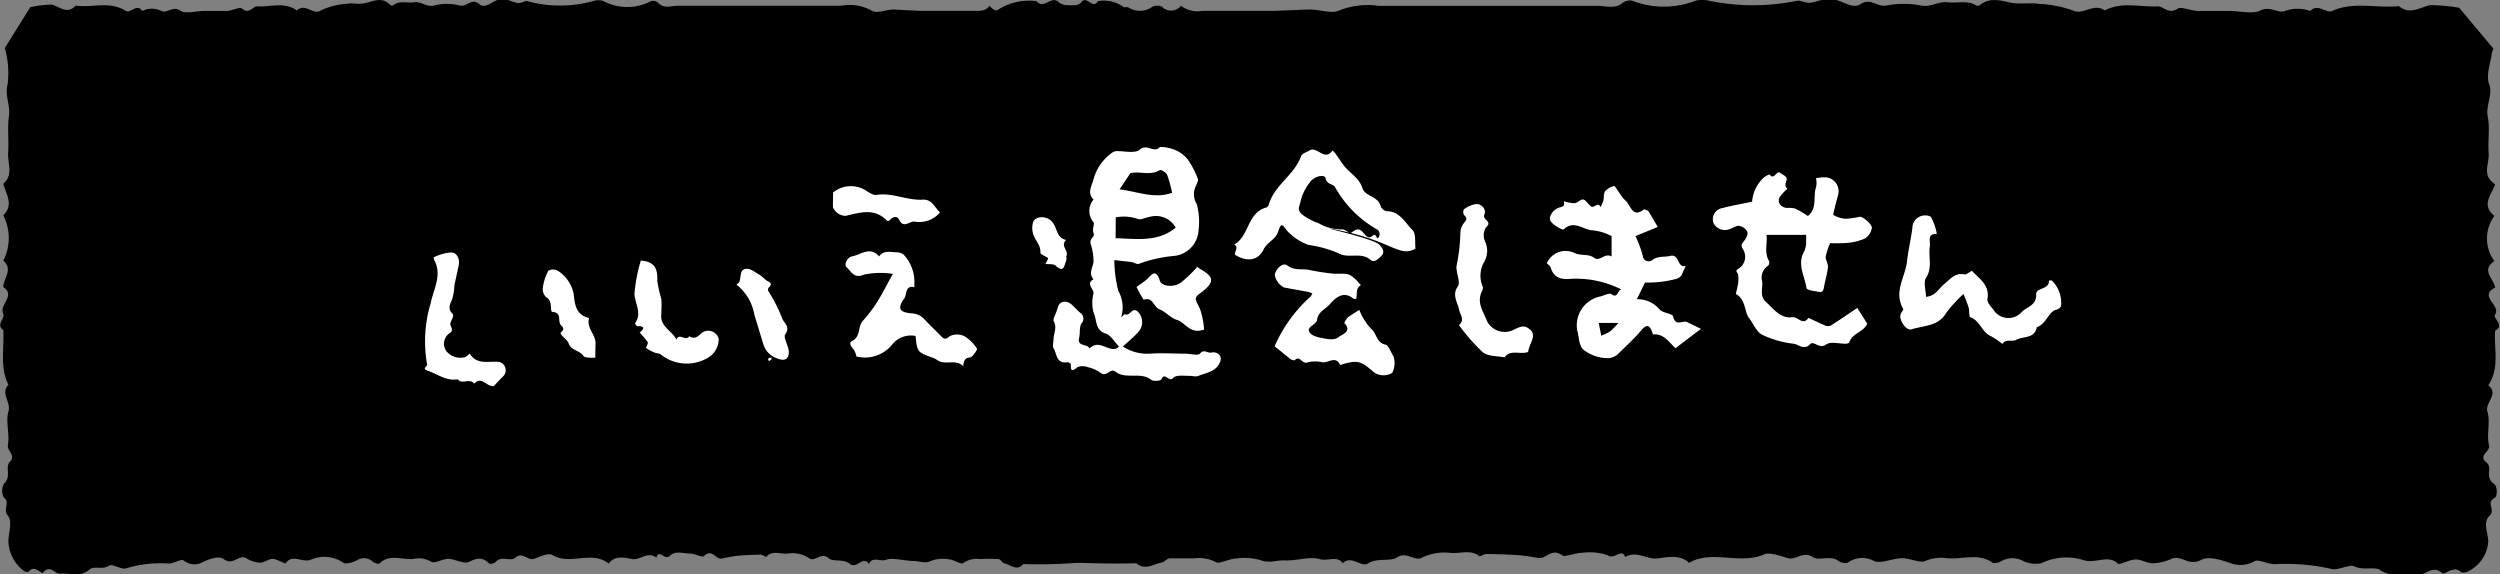 <svg xmlns="http://www.w3.org/2000/svg" viewBox="0 0 196.08 45.02"><rect x="0" y="0" width="196.08" height="45.02" fill="#808080" stroke="none"/><defs><style>.cls-1{fill:#fff;}</style></defs><g id="レイヤー_1" data-name="レイヤー 1"><path d="M90.28,13.38c.38-.3-.24-.46,0-.9A3.73,3.73,0,0,0,90.36,10a6.43,6.43,0,0,0-.59-1.43c-.49-.78.35-1.2.27-1.81a2.63,2.63,0,0,0-.15-1,6.59,6.59,0,0,1-.68-3.38A2.66,2.66,0,0,0,86.11.09c-.4.69-.86-.45-1.27.05S83.7.33,83.13.43c-.39.07-1,0-1.14.16-.49.64-.93-.2-1.3,0A1,1,0,0,1,79.28.51a.58.58,0,0,0-.53,0C78.31,1,78,.89,77.61.45c-.32.45-.78.41-1.25.4-.75,0-1.5,0-2.25,0s-1.36,0-2,0l-1.9-.1c-.67-.05-1.42.38-1.88.06A3.52,3.52,0,0,0,66,.45c-4.29,0-8.57,0-12.85,0-.51,0-1.08.27-1.54-.24a.61.61,0,0,0-.53-.13,4,4,0,0,1-3.76,0,1.24,1.24,0,0,0-.78,0,9.74,9.74,0,0,1-5.22,0c-.2,0-.46.18-.69.17A7.59,7.59,0,0,1,39.84,0a1.84,1.84,0,0,0-.81,0c-.48.14-1,.71-1.43.33-.62-.54-1,.26-1.55.1a4.06,4.06,0,0,0-2,0c-.6.16-1-.34-1.58-.25S31.33,0,30.82.43c0,0-.15,0-.18,0C30.09-.2,29.49,0,28.82.2s-1.14,0-1.66.1a5.64,5.64,0,0,0-2,.52c-.58.41-1.22-.63-1.87,0-1-.7-2.08-.26-3.12-.32-.36,0-.62.66-1.19.17-.18-.16-.75.17-1.16.19-.6,0-1.22,0-1.83,0s-1.4.24-1.8,0c-.64-.46-1.07.23-1.53,0a1.68,1.68,0,0,0-1.5,0c-.43-.63-.91.21-1.28,0C8.59.05,7.22.63,5.93.44c-.66.73-1.26.07-1.88-.08A8.39,8.39,0,0,0,2.37.57l-2,3.21a1.61,1.61,0,0,1,.09.29A7.33,7.33,0,0,1,.6,6.6c-.24.9.23,1.66.1,2.52s0,1.89-.06,2.82.44,1.76-.38,2.47c.21.82.85,1.64,0,2.48a3.9,3.9,0,0,1,0,3.55c.8.71,0,1.38,0,2.07,1,.7-.35,1.37,0,2.11.15.36-.61.84,0,1.27.08,1.44-.29,2.91.4,4.29-.65.7.23,1.35,0,2.1S.77,34.05.62,34.9c-.09.49.67.78.14,1.34-.38.4.15,1.14-.42,1.66A1.13,1.13,0,0,0,.29,39c.55.41-.09.92.31,1.42s.08,1.3.06,2a3,3,0,0,0,1.19,2.34c.09.08.37.13.41.07.45-.59,1,.25,1.11.08.58-.68.93.14,1.36.09.76-.09,1.57.32,2.31-.35.32-.28,1,.06,1.51-.28.29-.19,1,.36,1.37.2a9.1,9.1,0,0,1,3.31-.37c.41,0,1-.4,1.18-.24a1.33,1.33,0,0,0,1.32.21c.62-.29,1.38-.64,1.85-.3.71.52,1.15-.44,1.75-.08a2.18,2.18,0,0,0,1.07.34c.34,0,.69-.31,1-.3s1,.43,1,.35c.56-.78,1.32,0,2-.29a2.61,2.61,0,0,1,2.5.23c.2.16.75,0,1.07-.16a1,1,0,0,1,1.26.09c.13.11.46.21.53.15.81-.81,1.81-.25,2.7-.37a1.87,1.87,0,0,1,1.34.22c.29.19.91-.23,1.38-.22s1.22.43,1.6.24c.65-.33,1.07-.38,1.58.12.08.07.43,0,.53-.13.45-.5,1.15,0,1.5-.3.6-.54,1,.26,1.53.06s1.1-.47,1.4-.29c1.4.84,3.09-.39,4.42.67.5-.68,1.26-.45,1.86-.35s1.24-.65,1.88-.11c.21-.74.64.26,1.06-.15s1-.19,1.52-.18,1,.35,1.16.2c.63-.62.92.29,1.39.2a11.39,11.39,0,0,1,1.14-.21c.64-.06,1.28-.09,1.92-.1.14,0,.39.21.42.18.51-.57,1.16-.18,1.73-.27a2.37,2.37,0,0,1,1.67.39c.48.29.89-.56,1.53,0,.36.29,1.12,0,1.65.43s1-.69,1.48,0c.29-.63.89-.14,1.36-.33S71,44,71.68,44c.44,0,.85.23,1.32,0a2.58,2.58,0,0,1,1.36-.14c.42,0,1,.45,1.2.3a1.8,1.8,0,0,1,1.32-.31,11.36,11.36,0,0,1,1.43,0c.16,0,.29.29.46.33.49.11,1,.65,1.48.06a38.61,38.61,0,0,0,7.53-.5c.38-.61.79-1.25,1.2-1.88.06-.1.21-.27.2-.28-.84-.73-.19-1.76-.5-2.63-.22-.63-.63-1.57-.22-2.15s.27-1.27.35-1.9a6.59,6.59,0,0,1,0-1,11.29,11.29,0,0,0,.53-1.39,8.4,8.4,0,0,0-.15-1.56c0-.6,0-1.21,0-1.82s-.22-1.25,0-1.58c.49-.62-.27-1,0-1.53.1-.23,0-.58.16-.73.37-.39.19-.61,0-1a3,3,0,0,1,0-1.48c0-.31.19-.61.21-.92,0-.71-.18-1.5.64-2,.06,0,.1-.24.06-.27a1.36,1.36,0,0,1-.23-1.67c.48-.69-.23-1.16-.07-1.73.12-.42-.17-.94.33-1.3a.53.53,0,0,0,0-.52C90.07,14,89.83,13.73,90.28,13.38Z"/><path d="M75.75,13.38c-.51-.3.31-.46,0-.9A2.88,2.88,0,0,1,75.64,10a5.58,5.58,0,0,1,.79-1.43c.66-.78-.46-1.2-.37-1.81.06-.32,0-.69.21-1a5.29,5.29,0,0,0,.91-3.38C77.22,1,79.35-.18,81.3.09c.53.69,1.16-.45,1.7.05s1.52.19,2.28.29c.51.07,1.29,0,1.51.16.66.64,1.24-.2,1.73,0A1.65,1.65,0,0,0,90.41.51a1,1,0,0,1,.7,0A1,1,0,0,0,92.63.45a2.09,2.09,0,0,0,1.67.4c1,0,2,0,3,0s1.82,0,2.72,0l2.53-.1c.89-.05,1.9.38,2.51.06a6.08,6.08,0,0,1,3.08-.35c5.71,0,11.42,0,17.13,0,.67,0,1.43.27,2-.24A1,1,0,0,1,128,.05a6.88,6.88,0,0,0,5,0,2.23,2.23,0,0,1,1,0,17.13,17.13,0,0,0,7,0c.27,0,.61.18.92.17s.69-.18,1-.22a3.25,3.25,0,0,1,1.08,0c.65.14,1.32.71,1.91.33.83-.54,1.31.26,2.06.1a7.16,7.16,0,0,1,2.69,0c.81.16,1.32-.34,2.11-.25S154.32,0,155,.43a.36.36,0,0,0,.25,0C156-.2,156.78,0,157.66.2c.7.15,1.52,0,2.23.1a9.57,9.57,0,0,1,2.7.52c.76.41,1.63-.63,2.49,0,1.3-.7,2.77-.26,4.16-.32.47,0,.82.66,1.58.17.25-.16,1,.17,1.55.19.81,0,1.63,0,2.44,0s1.86.24,2.4,0c.86-.46,1.42.23,2,0a3,3,0,0,1,2,0c.57-.63,1.21.21,1.71,0,1.67-.77,3.5-.19,5.23-.38.87.73,1.67.07,2.49-.08a14.67,14.67,0,0,1,2.24.21l2.69,3.21a1.78,1.78,0,0,0-.12.29c-.1.85-.5,1.76-.21,2.53s-.3,1.66-.12,2.52,0,1.89.07,2.82-.58,1.76.51,2.47c-.28.82-1.13,1.64-.06,2.48a3,3,0,0,0,0,3.55c-1.08.71-.05,1.38.06,2.07-1.33.7.46,1.37,0,2.11-.21.36.81.84,0,1.27-.11,1.44.38,2.91-.54,4.29.88.7-.3,1.35-.06,2.1s-.09,1.77.12,2.62c.11.49-.9.78-.19,1.34.5.4-.19,1.14.57,1.66.28.18.3,1,.06,1.11-.73.41.12.92-.41,1.42s-.11,1.3-.09,2a2.83,2.83,0,0,1-1.58,2.34.8.8,0,0,1-.55.07c-.6-.59-1.28.25-1.47.08-.77-.68-1.25.14-1.82.09-1-.09-2.09.32-3.08-.35-.42-.28-1.3.06-2-.28-.38-.19-1.35.36-1.82.2a16.06,16.06,0,0,0-4.42-.37c-.55,0-1.3-.4-1.58-.24a2.24,2.24,0,0,1-1.75.21c-.83-.29-1.85-.64-2.46-.3-1,.52-1.54-.44-2.34-.08a3.66,3.66,0,0,1-1.43.34c-.46,0-.92-.31-1.37-.3s-1.28.43-1.36.35c-.75-.78-1.76,0-2.68-.29a4.49,4.49,0,0,0-3.33.23,2.3,2.3,0,0,1-1.42-.16A1.72,1.72,0,0,0,157,44a1.16,1.16,0,0,1-.7.15c-1.09-.81-2.41-.25-3.61-.37A3.18,3.18,0,0,0,151,44c-.39.19-1.22-.23-1.85-.22s-1.62.43-2.13.24a1.93,1.93,0,0,0-2.11.12,1,1,0,0,1-.7-.13c-.6-.5-1.53,0-2-.3-.8-.54-1.34.26-2,.06s-1.45-.47-1.85-.29c-1.88.84-4.13-.39-5.89.67-.67-.68-1.69-.45-2.48-.35s-1.66-.65-2.52-.11c-.27-.74-.85.26-1.4-.15a4.44,4.44,0,0,0-2-.18c-.53,0-1.32.35-1.54.2-.84-.62-1.23.29-1.86.2s-1-.17-1.51-.21c-.85-.06-1.71-.09-2.56-.1-.19,0-.52.21-.56.18-.68-.57-1.54-.18-2.31-.27a4,4,0,0,0-2.22.39c-.64.29-1.19-.56-2,0-.49.29-1.5,0-2.2.43-.55.37-1.3-.69-2,0-.39-.63-1.19-.14-1.81-.33-.78-.24-1.89.17-2.83.1-.58,0-1.12.23-1.75,0A4.52,4.52,0,0,0,97,43.8c-.56,0-1.36.45-1.6.3a3,3,0,0,0-1.75-.31c-.64,0-1.28,0-1.9,0-.22,0-.4.29-.63.33-.64.11-1.28.65-2,.06a68.29,68.29,0,0,1-10-.5c-.51-.61-1-1.25-1.6-1.88-.08-.1-.28-.27-.27-.28,1.12-.73.25-1.76.66-2.63.3-.63.84-1.57.3-2.15s-.36-1.27-.47-1.9a5.51,5.51,0,0,0,0-1c-.18-.48-.63-.91-.71-1.39a7.07,7.07,0,0,1,.19-1.56c0-.6,0-1.21,0-1.82s.29-1.25-.06-1.58c-.65-.62.36-1,.07-1.53-.13-.23,0-.58-.21-.73-.49-.39-.25-.61,0-1s0-1,0-1.48c-.05-.31-.25-.61-.28-.92-.07-.71.23-1.5-.86-2-.08,0-.13-.24-.08-.27a1.11,1.11,0,0,0,.3-1.67c-.63-.69.32-1.16.1-1.73-.16-.42.23-.94-.44-1.3-.12-.06-.14-.42,0-.52C76,14,76.35,13.73,75.75,13.38Z"/></g><g id="レイヤー_2" data-name="レイヤー 2"><path class="cls-1" d="M87.4,20.4a9.94,9.94,0,0,0,.31,2.41,2.63,2.63,0,0,1,.22,2.09c.11-.09.26-.28.32-.25.38.18.55-.63,1-.2A1.17,1.17,0,0,1,89.32,26c-.37.42-.82.78-1.25,1.18a3.52,3.52,0,0,0,2.12.56c.91-.07,1.83,0,2.75,0,.41,0,1,.17,1.17,0,.34-.41.62,0,.9-.09.5-.09.83.26.71.65-.26.85-1.07.91-1.72,1.18-.2.09-.46,0-.68,0-.45,0-1.08-.09-1.29.15-.35.41-.69-.5-.93.11,0,.12-.63.19-.79.06-.85-.68-2,0-2.84-.66-.36-.31-.68.47-1.14.11a2.72,2.72,0,0,0-1-.45,1.11,1.11,0,0,0-.83,0c-.42.36-.53.31-.51-.23,0-.05-.18-.17-.26-.16-.9.15-.83-.66-1.1-1.11-.1-.17,0-.45,0-.68,0-.47.31-.92,0-1.46-.06-.12.24-.65.32-1,.13-.57.71-.65,1.14-.24.21.19.4.41.62.6a.55.55,0,0,1,.11.85c-.18.29-.09.76-.18,1.13-.18.73.68.43.81.84.73-.76,1.4.22,2.11,0,0,0,.08-.06.21-.16-.35-.34-.64-.87-1-1-.92-.26-.72-1.11-1-1.66a3,3,0,0,1,0-1.53c0-.37-.63-.73,0-1.09-.45-.48,0-1,0-1.43a4.84,4.84,0,0,0-.23-1.36c-.11-.43.36-.49.23-.83s.09-.63,0-.84a1.38,1.38,0,0,1,0-1.79c-.54-.54-.12-1.07,0-1.61a3.77,3.77,0,0,1,1.37-2,.77.77,0,0,1,.43-.19c.63,0,1.48.2,1.83-.12.56-.5,1.11.33,1.57-.2a3,3,0,0,1,1,.16,2.47,2.47,0,0,1,1.19.82A6.9,6.9,0,0,1,93.94,14c.07.14-.06.39-.14.58A1.45,1.45,0,0,0,93.86,16,5.19,5.19,0,0,1,94,18.08a2.13,2.13,0,0,1-2,2,10.77,10.77,0,0,0-2.67.61c-.14.07-.38-.1-.58-.14Zm.1-1.72c1.68.06,3.34.32,4.71-.83a1.77,1.77,0,0,0-2-.85c-.33.05-.74.28-1,.16a3.34,3.34,0,0,0-1.7-.11Zm.31-3.83c1.43.18,2.74.77,4.12.27a10,10,0,0,0-.39-1.41c-.07-.18-.48-.42-.57-.37-.75.46-1.56.07-2.31.24Z"/><path class="cls-1" d="M121.32,20.65a1.6,1.6,0,0,1,2.14-.82c.55.27,1.12.05,1.57.39s.83-.43,1.37-.1v-1.6a4.07,4.07,0,0,0-1.42-.45c-.77,0-1.51-.86-2.34-.08-.08.08-.78-.31-1-.61s.07-.78.43-1,.72-.07.58-.6a3,3,0,0,0,.82.16c.25,0,.51-.34.72-.29s.39.4.62.55.51-.43.73.05a5.32,5.32,0,0,0,.21-.5c.07-.26,0-.59.17-.79a1.48,1.48,0,0,1,.69-.37c.09,0,.5.8.9,1.16s.52,1.39,1.43.67c0,0,.28.05.34.14.24.36.44.74.74,1.24l-1.75.72a8.54,8.54,0,0,1,.57,1.52.47.47,0,0,0,.74.37c.45-.37,1-.22,1.42-.34.74-.18.54,1,1.21.78a2.32,2.32,0,0,1-.16.36c-.13.26-.11.5-.56.66a8.65,8.65,0,0,1-2.47.29l-.64,1.31a2.24,2.24,0,0,1,1.8.82c.27.27,1,.3,1.05.54.18.82.75.27,1.09.43l1.09.53-2,1.52c-.51-.47-.9-1.16-1.77-1.08-.34-1.23-.79-.43-1.19,0s-1,1-1.47,1.46a1.21,1.21,0,0,1-.87.4,3.09,3.09,0,0,1-1.7-.51c-.62-.31-.53-1.07-.69-1.59a2.31,2.31,0,0,1,1.85-2.75c.27-.08.66-.28.81-.17.55.39.45-.34.8-.36a7.88,7.88,0,0,0-4-.84c-.72.06-1.28-.06-1.54-.83C121.6,20.85,121.42,20.75,121.32,20.65Zm5.61,4.68h-1.54l.2,1a5.47,5.47,0,0,0,.69-.33A6,6,0,0,0,126.93,25.33Z"/><path class="cls-1" d="M143.54,19.07a5.43,5.43,0,0,0-.35,1.07c0,.27.21.57.18.83-.06.54-.23,1.06-.32,1.59s-.43.3-.67.28-.67-.12-.69-.23c-.14-.95-.76-1.88-.19-2.88a1.83,1.83,0,0,0,.16-.62c0-.22,0-.44,0-.69h-3.11c.09.7-.21,1.4.22,2.09,0,.07,0,.29-.13.35a1.11,1.11,0,0,0-.43,1.21c.07.53-.23,1.13.29,1.6s1.14,1.35,2.06,1.21c.46-.06.85.7,1.28.05.43.2.86.41,1.3.6a.58.58,0,0,0,.46,0c.68-.43,1.35-.89,2.07-1.38l.78,1.23c-.27.67-1.16.73-1.4,1.46,0,.07-.19.12-.29.12-.52,0-1.18-.19-1.52.05-.55.42-1-.35-1.28,0-.49.48-.89,0-1.28-.05a7.72,7.72,0,0,1-2.46-.7c-.46-.23-.7-.88-1.05-1.33s-.24-1.43-1-1.86c-.06,0,.08-.37.1-.57a2.43,2.43,0,0,0,.06-.92c0-.19-.31-.32,0-.49a1.1,1.1,0,0,0,.4-1.5c-.27-.43-.06-.51.12-.77s.26-.52.18-.68a.93.93,0,0,0-.65-.43c-.24,0-.49.19-.74.27a1,1,0,0,1-1.26-.52.89.89,0,0,1,.71-1.14c.73-.2,1.49-.32,2.33-.5a2.89,2.89,0,0,1,.91-1.89,1.41,1.41,0,0,1,.46-.25c.37.5.52-.33.82-.13s.41.23.51.41-.29.59.08.84a3.82,3.82,0,0,0-.59.62c-.25.4,0,.82.52.89a2.1,2.1,0,0,1,.67.05,9,9,0,0,1,1,.58c.68-.55.45-1.35.58-2.07a1.51,1.51,0,0,0,.05-.89,3.37,3.37,0,0,1,.83-.07,1.11,1.11,0,0,1,.88,1.47c-.08.3-.17.62-.24.93s-.14.54-.09.56a2.29,2.29,0,0,0,.94.29,7.49,7.49,0,0,0,1.13-.16c.26,0,1,.63.93.9a1.25,1.25,0,0,1-.51.79,4.13,4.13,0,0,1-1.4.36A10.42,10.42,0,0,1,143.54,19.07Z"/><path class="cls-1" d="M104.51,18c3.67.91,3.66,1.16,3.79,1.32s.32.44.07.72-.6.58-.87.35c-.76-.67-1.73-.06-2.55-.54a9.13,9.13,0,0,0-2.32-.64,4.17,4.17,0,0,1-1.72-1.16c-.36-.51-.45-.54-.66.11s-.85.81-1.14,1.4c-.43.88-1.29,1-2.2.45-.22-.13.34-.6-.11-.83,1.2-.66,1-2.5,2.53-2.91a.36.36,0,0,0,.19-.24c.44-1.53,2-2.29,2.53-3.79.06-.2.43-.3.66-.44.6-.37,1.18.9,1.8,0,.06.07.14.12.2.2.22.31.43.63.65.93.46.63,1.24,1,1.49,1.81.2.68,1.25.63,1.44,1.44a.65.65,0,0,0,.5.39c1,0,1.41.9,2,1.48.28.29.17.95.23,1.45-1.29.75-1.86-.68-6.47-1.53-3.07-.69-2.57-.71-2.07-.68a3.39,3.39,0,0,1,.94.22,3.55,3.55,0,0,0,1.87.48c.22,0,.54.34.68.27s.5-.48.85-.12c.16.16.3.38.49.46s.31-.13.48-.18.21.56.4.07a.5.5,0,0,0-.11-.45,8.77,8.77,0,0,1-3.37-3.36c-.14-.27-.63-.17-.74-.7-.08-.35-.93-.16-1.24.33a3.83,3.83,0,0,0-.71,1.41C101.9,16.51,101.17,16.65,104.51,18Z"/><path class="cls-1" d="M154,23.06a10.29,10.29,0,0,0-1.34,1.46c-.63,1.09-1.76,1-2.74,1.31-.43.12-1-.74-.85-1.19.05-.15.25-.34.2-.42-.77-1.33.16-2.48.3-3.71.1-.88.3-1.73.42-2.6a1,1,0,0,1,1.45-.91,4.49,4.49,0,0,1,.47,1.34c-.81,0-.48.58-.55,1-.13.81.23,1.65-.3,2.46-.22.34,0,1,0,1.48.78-.07,1-.67,1.43-1s.84-.94,1.6-.75c.15,0,.37-.18.57-.29.56.62,1.42,1.1,1.22,2.22-.05.24.26.57.46.82a1.39,1.39,0,0,0,2.23.19c.41-.42,1.18-.51,1.13-1.4,0-.53,1.06-.34,1-1.07.08,0,.2,0,.23,0a2.46,2.46,0,0,1,.73,1.59c0,.31.09.58-.44.72s-.75,1.13-1.47,1.35c-.17.93-1.08.69-1.63,1-.31.17-.8-.11-1.07.32a5.42,5.42,0,0,0-.91-.62c-.71-.31-.84-1.21-1.6-1.48-.12,0-.06-.52-.14-.77A9.85,9.85,0,0,0,154,23.06Z"/><path class="cls-1" d="M106.61,24.3a4.79,4.79,0,0,0,.9,1.46c.48.36.42,1.12,1.16,1.27.25.06.41.6.62.91a1.72,1.72,0,0,1-.09,1.3,1.32,1.32,0,0,1-1.38,0c-1.06-.9-1.27-1-2.36-.72a2.33,2.33,0,0,1-.35.1c-.36-.74-.91-.16-1.36-.2a2.5,2.5,0,0,0-1.19,0c-.43.19-.59-.58-1-.18,0,.05-.26,0-.35-.08-.43-.34-.85-.69-1.24-1a11.35,11.35,0,0,1,2.82-3.9,1.38,1.38,0,0,0,.14-.24,1.78,1.78,0,0,0-.29-.12l-1.93-.35a1.4,1.4,0,0,1-.73-1c.11-.52.67-1,1-.72.52.39,1.06.25,1.6.32a17.06,17.06,0,0,0,2.09.32c1,0,1.09-.06,1.62.41.16.15.3.33.45.49-.44.24-.27.69-.37,1.05a.26.26,0,0,1-.23,0c-.8-.67-1.45,0-1.84.44s-.93.59-1,1.24c-.06.38-.93.55-.56,1,.24.32.86.4,1.32.48s.78,0,.94-.15,1.12-.42.43-1.1c0,0,.16-.33.3-.45C106,24.69,106.33,24.49,106.61,24.3Z"/><path class="cls-1" d="M71.81,26.35a1.88,1.88,0,0,0-1.88.73,2.76,2.76,0,0,1-2.76.88,1.58,1.58,0,0,0-.2-.53c-.19-.23-.45-.53-.13-.69.69-.35.42-1.12.83-1.57a11,11,0,0,0,1.1-1.44c.42-.66.77-1.37,1.26-2.25a6.47,6.47,0,0,0-2.24.05c-.81.36-1-.22-1.4-.58-.21-.21.08-.78.43-.84.71-.13,1.42-.82,2.13,0,.37-.52.92-.32,1.41-.32a.79.79,0,0,1,.57.24,3.14,3.14,0,0,1,.79,2.14,2.16,2.16,0,0,0,0,.36c-.75-.19-.58.59-.79.87-.57.8-.4,1.09.58,1.18a1.39,1.39,0,0,1,1,.47c.39.42.81.81,1.21,1.22.23.23.36.47.77.1a1.29,1.29,0,0,1,1.15,0,3,3,0,0,1,1,1c0,.06-.37.67-.57.67-.58,0-.48.71-.54.66-.57-.53-1.3-.09-1.89-.38a3.5,3.5,0,0,0-.42-.24C71.94,27.62,71.94,27.63,71.81,26.35Z"/><path class="cls-1" d="M119.85,27.61c-.67.22-1.37-.23-1.85.42-.58-.12-1.3-.07-1.71-.41a15.18,15.18,0,0,1-1.86-2.12c.5-.44.07-.81,0-1.25s-.59-1.12-.08-1.8c.19-.26-.06-.85-.1-1.29a.76.76,0,0,1,0-.36,14.35,14.35,0,0,0,.29-2.49,1.33,1.33,0,0,1,.28-.82c.23-.26.28-.39,0-.63a.49.49,0,0,1,0-.44,2,2,0,0,1,1-.42c.37,0,.79.42.6.83s.69.53.13,1a1.18,1.18,0,0,0-.07,1.12,1.71,1.71,0,0,1-.08,1.6,2.19,2.19,0,0,0-.08,2c0,.08-.07.25-.12.36-.39.87.18,1.6.45,2.32a1.56,1.56,0,0,0,2.06.64c.52-.25.85-.43,1.32,0s0,1-.12,1.49A1.87,1.87,0,0,0,119.85,27.61Z"/><path class="cls-1" d="M38.72,30.29c-.65,0-.93-.81-1.53-.2-.34-.47-.95.1-1.29-.34-.89.15-1.55-.39-2.32-.66-.55-.2-.06-.33-.08-.5a10.34,10.34,0,0,1,.28-4.81c.21-1.07.91-2.19.29-3.36a.58.58,0,0,1-.06-.23,3.6,3.6,0,0,1,1.37-.39c.46,0,.7.51.6,1s-.23,1.05-.34,1.58a4.53,4.53,0,0,1-.19,1.13c-.2.4-.3.76,0,1.05s-.25.63-.1,1a.65.65,0,0,1,.09.37c0,.09-.14.17-.23.24a1,1,0,0,0-.21,1.36,1.41,1.41,0,0,0,1.47.48,1.39,1.39,0,0,0,.37-.28c.57.94,1.51.56,2.32.66a.67.67,0,0,1,.28,1.15l-.24.24Z"/><path class="cls-1" d="M50.26,20.44c1.12.07,1.33.68,1.29,1.57a9.3,9.3,0,0,0,.31,1.4c.06.5,0,1,0,1.53.1.76.89,1.07,1.2,1.7.18-.58.74.17,1-.27.33.21.55.13.86-.14a.84.84,0,0,1,1.45.35A1.7,1.7,0,0,1,55.62,28a3.26,3.26,0,0,1-3.81-.21c-.11-.09-.31-.07-.45-.13a3,3,0,0,1-.7-.38s.2-.36.14-.45a6.32,6.32,0,0,0-.63-.74c.36-.31.43-.52-.18-.51-.06,0-.2-.21-.18-.23.56-.77,0-1.53-.05-2.29A12.52,12.52,0,0,1,50.26,20.44Z"/><path class="cls-1" d="M94.44,25.85c-1.13.39-1.45-.55-2.13-.76-.49-.14-.88-.64-1.37-.83s-.49-1-1.24-.75a9.41,9.41,0,0,1-.56-1c.21-.16.54-.37.83-.62s.68-.93,1,.13c.16.49,1.16.52,1.66.14a11.5,11.5,0,0,0,1.29-1.24.9.9,0,0,0,.23.19c1.07.6,1.11,1,.16,1.76-.69.5-.63.47-.19,1.36A6.54,6.54,0,0,1,94.44,25.85Z"/><path class="cls-1" d="M65.34,15.1A2.2,2.2,0,0,1,68,15c.23.13.5.32.72.29,1.25-.21,2.4.44,3.64.37.75-.05.94.62,1.37,1a2.13,2.13,0,0,1-2,.72c-.4-.05-.86.58-1.21-.15-.14-.29-.45-.27-.7,0,0,.06-.21.12-.23.1-1-1.05-2.12-.66-3.26-.4a1.11,1.11,0,0,1-1-.67C65.33,15.81,65.34,15.42,65.34,15.1Z"/><path class="cls-1" d="M57.76,22.32c.09-.08.21-.15.24-.25.1-.3.07-.76.27-.89.42-.28.83.1,1.2.31s.5.45.79.59c.52.25-.17.45,0,.75A12.13,12.13,0,0,1,61.36,25c.14.35.65.62.23,1.22-.18.25.26.89.28,1.36,0,.63-.35.78-1,.5a1.67,1.67,0,0,1-1-1.09c-.24-.76-.46-1.52-.7-2.29A3.85,3.85,0,0,0,57.76,22.32Z"/><path class="cls-1" d="M46.69,28.06c-.41,0-.82,0-.92-.13-.3-.46-1-.45-1.17-1-.11-.3-.48-.48-.63-.77-.06-.12.45-.28.07-.61s.12-1-.71-1.09c-.23,0,.06-.85-.48-1.14a.87.87,0,0,1-.28-.71A4,4,0,0,1,43,21.24a.78.78,0,0,1,.76,0A2.82,2.82,0,0,1,45,23.08c.08.8.18,1.65,1.21,1.86-.24.74.45,1.24.5,1.91C46.71,27.18,46.69,27.53,46.69,28.06Z"/><path class="cls-1" d="M83.64,20.08c0,.11,0,.25,0,.34-.18.3-.13,1.07-.84.42-.17-.16-.53-.1-.8-.14.07-.16.24-.41.19-.47s-.6-.29-.59-.4c.05-.61-.44-1-.57-1.49a1.61,1.61,0,0,1,0-.92c.2-.51,1.1-.51,1.51,0s.32,1.24,1.08,1.4C83.12,19.27,83.85,19.66,83.64,20.08Z"/><path class="cls-1" d="M60.51,28.18l-.21.16c0-.07-.08-.19-.06-.21a1.25,1.25,0,0,1,.27-.1Z"/></g></svg>